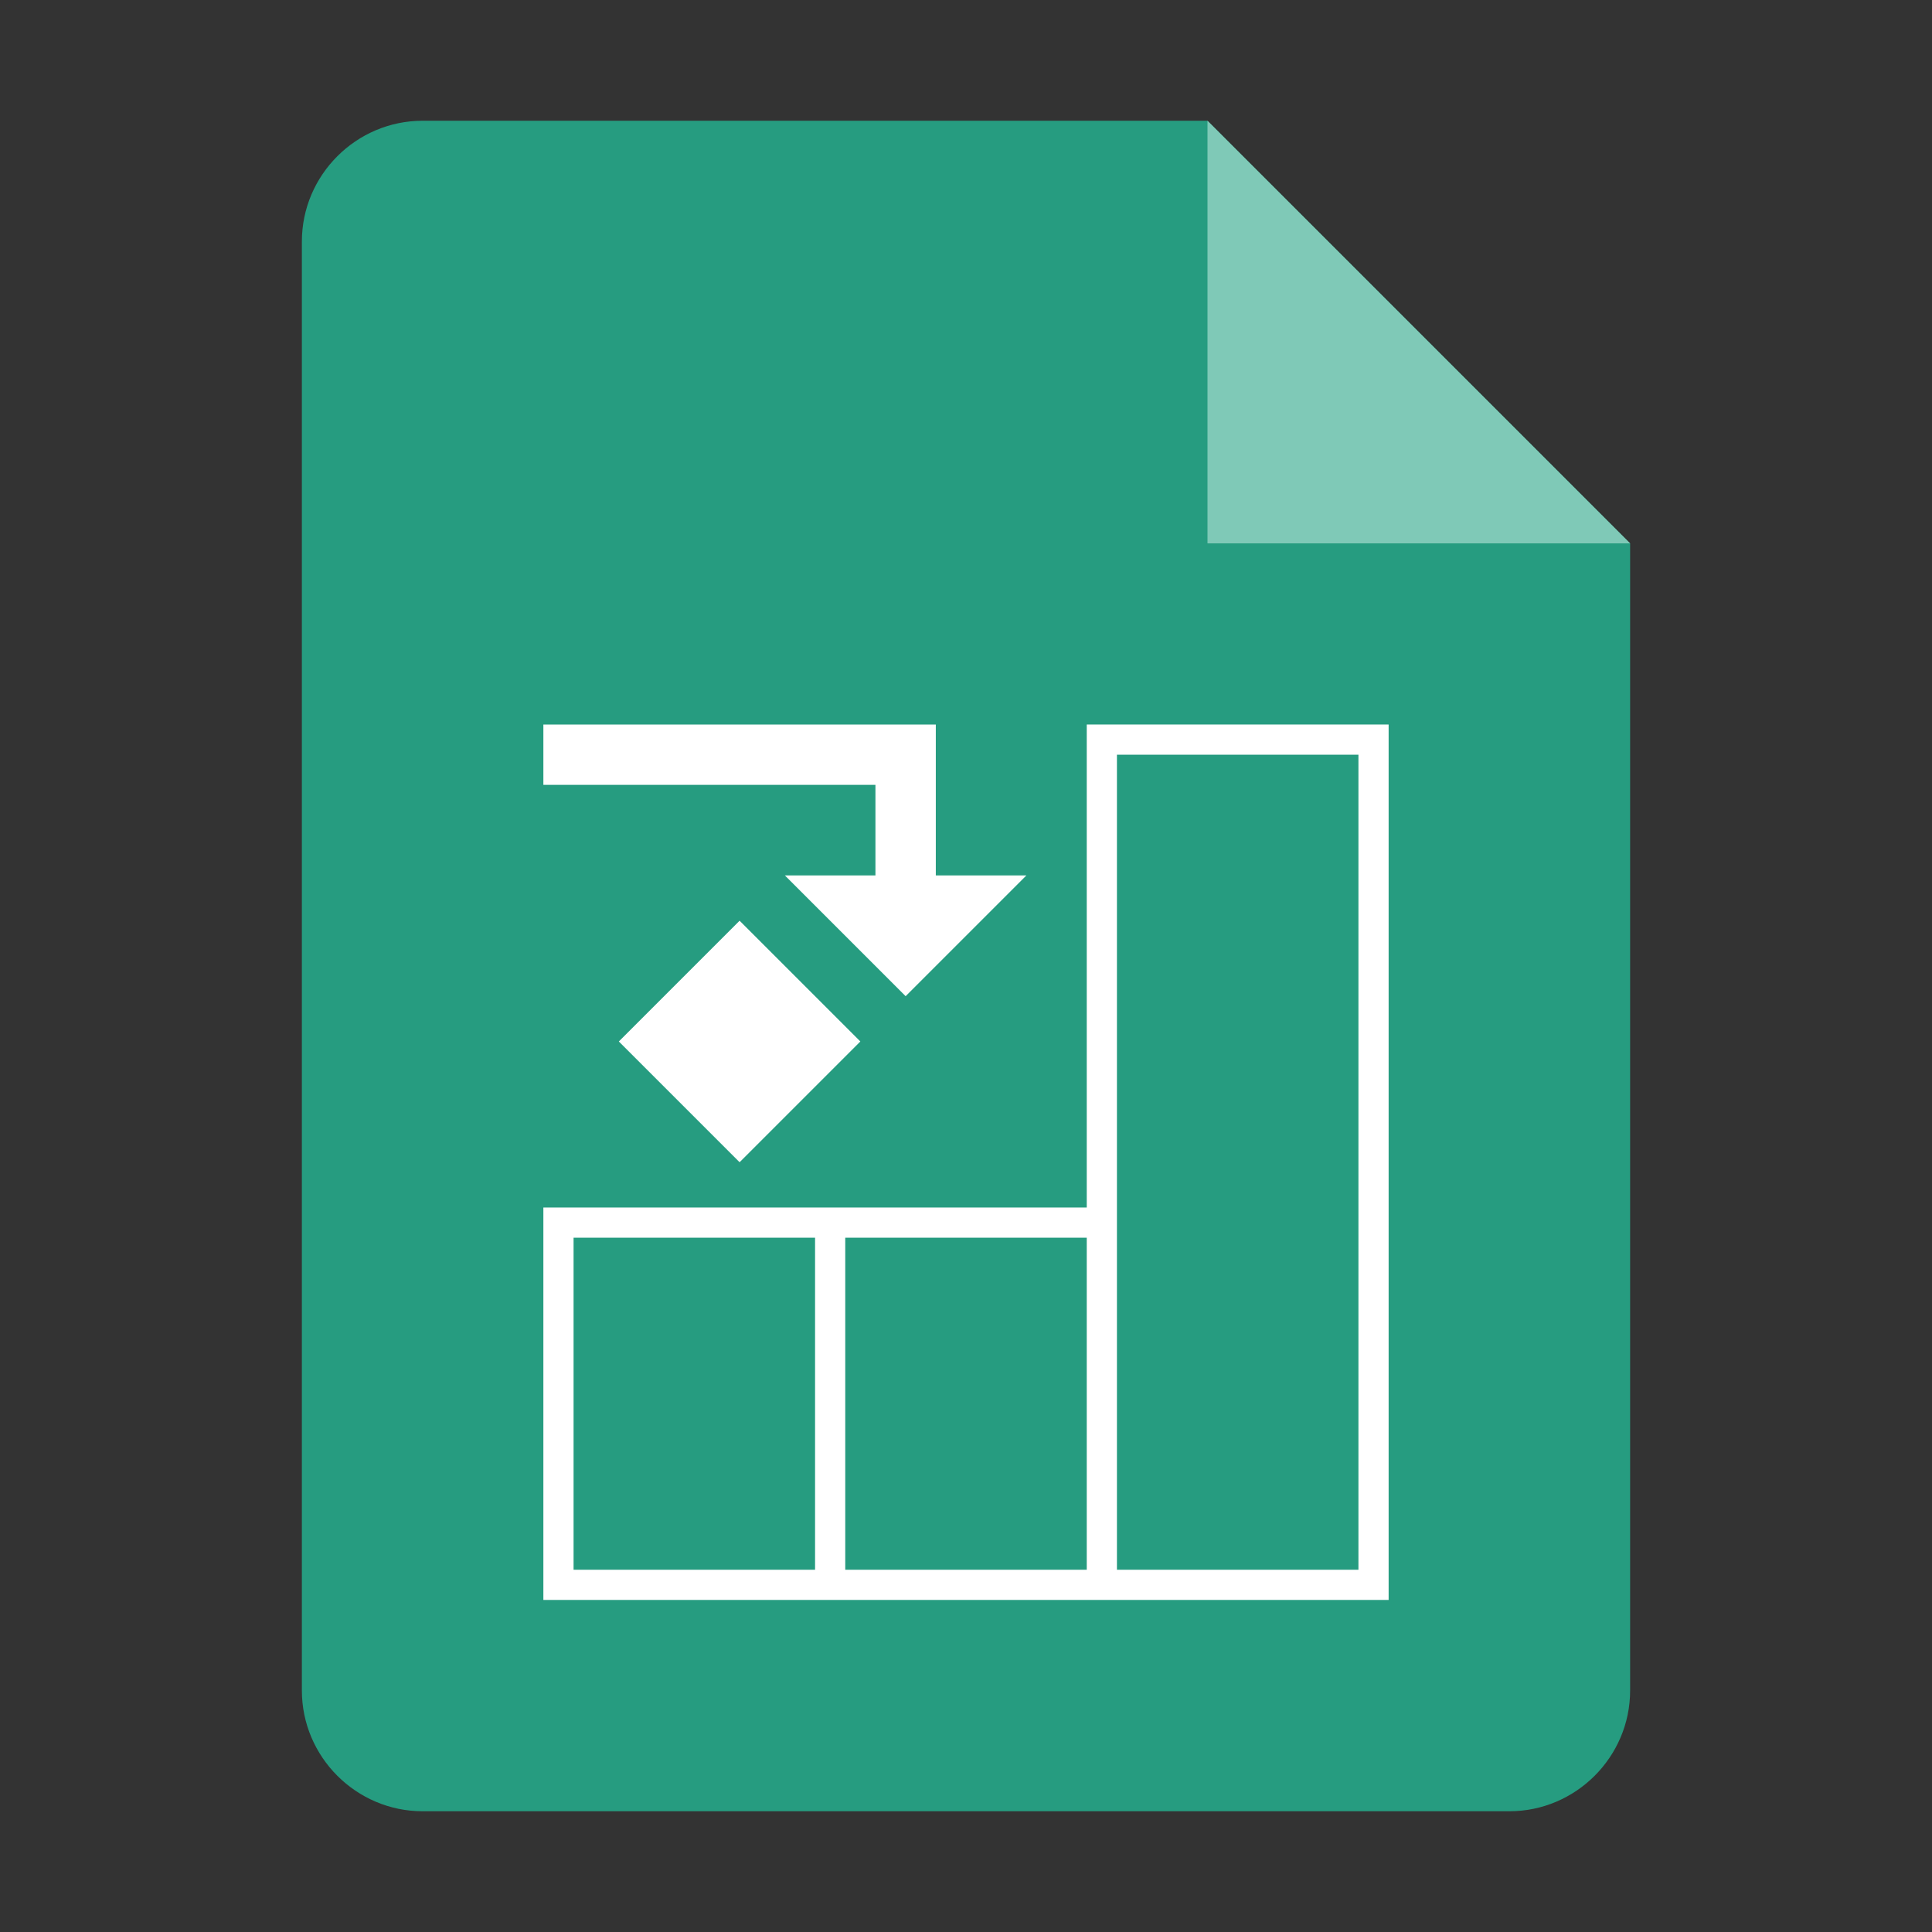 <?xml version="1.0" encoding="utf-8"?>
<svg width="128" height="128" viewBox="0 0 128 128" xmlns="http://www.w3.org/2000/svg">
<rect x="0" y="0" width="128" height="128" fill="#333333" stroke="none"/>
<path id="paper" d="M108 36L108 112C108 116.4 104.4 120 100 120L28 120C23.6 120 20 116.4 20 112L20 16C20 11.6 23.6 8 28 8L80 8Z" fill="#269C80"/>
<path id="corner" d="M0 0L28 28L0 28Z" fill="#7FC9B7" transform="translate(80 8)"/>
<path id="cells" d="M36 0L36 32L0 32L0 58L56 58L56 0L36 0ZM54 2L54 56L38 56L38 2L54 2ZM18 34L18 56L2 56L2 34L18 34ZM20 34L36 34L36 56L20 56L20 34Z" fill="#FFFFFF" fill-rule="evenodd" transform="translate(36 48)"/>
<path d="M8 0L16 8L8 16L0 8L8 0Z" fill="#FFFFFF" transform="translate(41 61)" />
<path d="M0 0L0 4L22 4L22 10L16 10L24 18L32 10L26 10L26 0L0 0L0 0Z" fill="#FFFFFF" transform="translate(36 48)"/>
</svg>